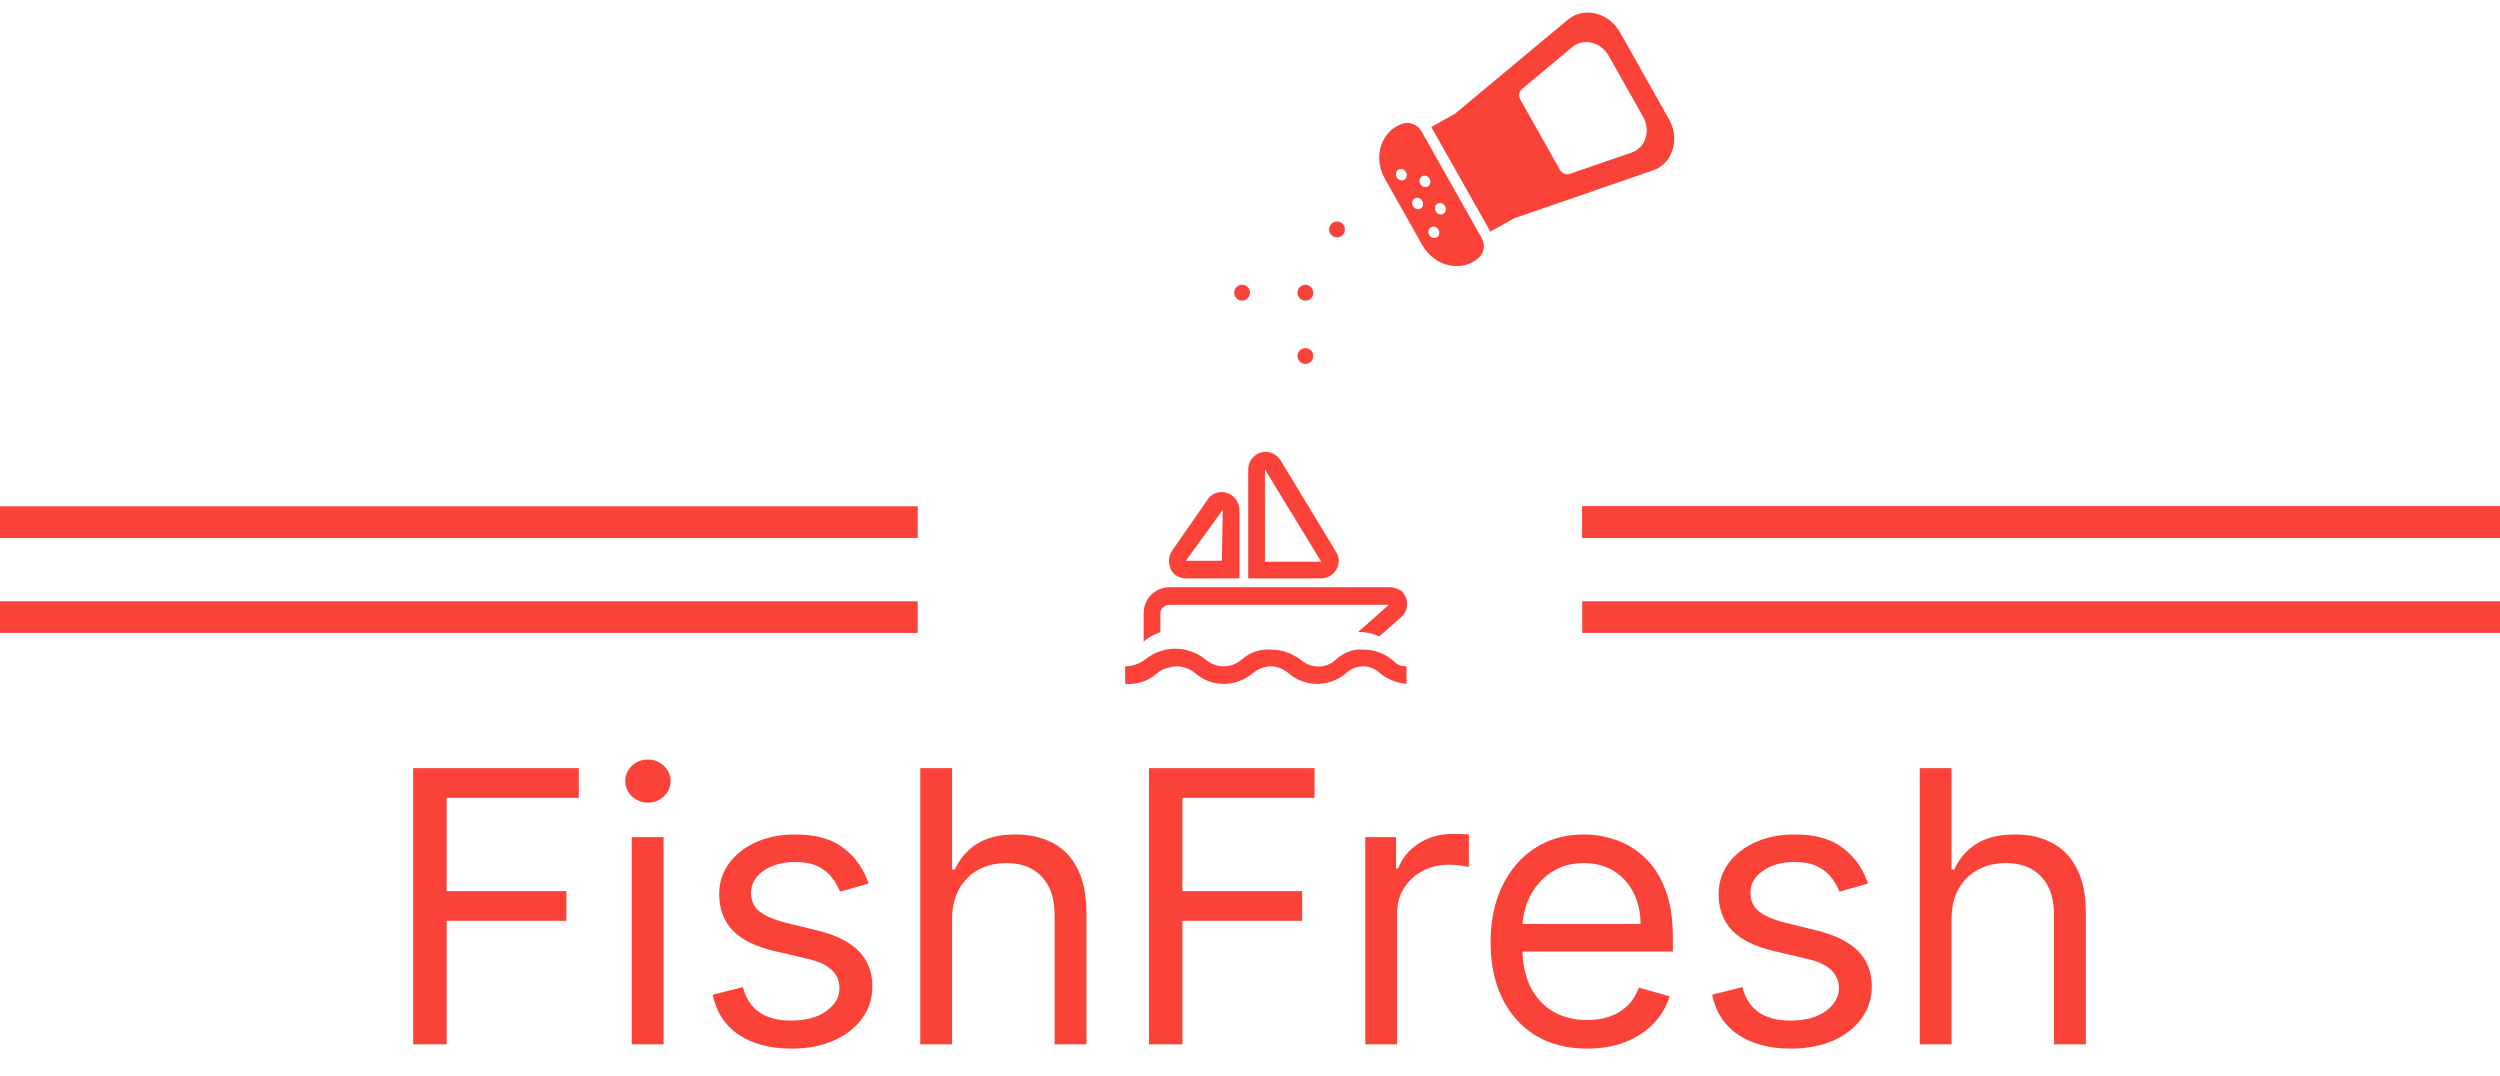 <svg width="79" height="34" viewBox="0 0 79 34" fill="none" xmlns="http://www.w3.org/2000/svg">
<g clip-path="url(#clip0_231_67)">
<path d="M43.083 20.528C42.778 20.5 42.472 20.611 42.222 20.833C41.917 21.139 41.417 21.139 41.083 20.833C40.806 20.639 40.5 20.528 40.167 20.528C39.833 20.5 39.5 20.611 39.25 20.833C39.083 20.972 38.889 21.056 38.667 21.056C38.445 21.056 38.25 20.972 38.083 20.833C37.806 20.611 37.472 20.5 37.139 20.5C36.806 20.5 36.472 20.611 36.195 20.833C36.028 20.972 35.778 21.056 35.556 21.056V21.611C35.917 21.639 36.278 21.528 36.556 21.278C36.722 21.139 36.972 21.056 37.195 21.056C37.389 21.056 37.611 21.139 37.778 21.278C38.278 21.722 39.056 21.722 39.583 21.278C39.75 21.139 39.945 21.056 40.167 21.056C40.361 21.056 40.556 21.139 40.722 21.278C41.25 21.722 42 21.722 42.528 21.278C42.667 21.139 42.889 21.056 43.083 21.056C43.278 21.056 43.472 21.139 43.611 21.278C43.861 21.472 44.139 21.583 44.445 21.611V21.056C44.167 21.056 44.111 20.944 43.972 20.833C43.722 20.639 43.417 20.528 43.083 20.528V20.528Z" fill="#FA4238"/>
<path d="M36.667 19.389C36.667 19.222 36.806 19.111 36.972 19.111H43.889L42.917 19.972H42.972C43.194 19.972 43.417 20.028 43.583 20.111L44.278 19.5L44.333 19.444C44.528 19.222 44.5 18.861 44.278 18.667C44.167 18.611 44.056 18.555 43.917 18.555H36.972C36.5 18.555 36.139 18.917 36.139 19.389V20.278C36.278 20.139 36.472 20.055 36.667 19.972V19.389V19.389Z" fill="#FA4238"/>
<path d="M37.472 18.278H39.167V16.111C39.167 15.944 39.083 15.778 38.944 15.667C38.694 15.472 38.333 15.528 38.167 15.778L37.028 17.417C36.917 17.583 36.917 17.806 37 18C37.083 18.167 37.278 18.278 37.472 18.278V18.278ZM38.639 16.111L38.611 17.722H37.472L38.639 16.111Z" fill="#FA4238"/>
<path d="M42.222 18C42.333 17.833 42.333 17.611 42.222 17.444L40.472 14.556C40.361 14.389 40.194 14.278 40 14.278C39.694 14.278 39.444 14.528 39.444 14.833V18.278H41.75C41.944 18.278 42.139 18.167 42.222 18ZM39.972 14.833L41.75 17.75H39.972V14.833Z" fill="#FA4238"/>
</g>
<g clip-path="url(#clip1_231_67)">
<path d="M44.945 7.744L43.759 5.642C43.369 4.95 43.654 4.107 44.348 3.9C44.564 3.838 44.805 3.947 44.925 4.159L46.815 7.51C46.936 7.725 46.903 7.985 46.738 8.137C46.613 8.251 46.462 8.333 46.298 8.375C46.133 8.418 45.959 8.42 45.787 8.383C45.615 8.345 45.45 8.268 45.305 8.157C45.159 8.047 45.036 7.906 44.945 7.744V7.744ZM45.456 7.258C45.432 7.215 45.394 7.182 45.349 7.168C45.304 7.153 45.257 7.157 45.218 7.179C45.179 7.201 45.151 7.239 45.141 7.285C45.13 7.331 45.138 7.381 45.162 7.423C45.187 7.466 45.225 7.499 45.27 7.514C45.315 7.528 45.362 7.524 45.401 7.502C45.44 7.48 45.467 7.442 45.478 7.396C45.488 7.35 45.48 7.301 45.456 7.258V7.258ZM44.429 5.437C44.405 5.394 44.367 5.362 44.322 5.347C44.277 5.332 44.23 5.337 44.191 5.359C44.152 5.381 44.125 5.419 44.114 5.465C44.104 5.51 44.111 5.56 44.136 5.603C44.16 5.646 44.198 5.678 44.243 5.693C44.288 5.708 44.335 5.704 44.374 5.682C44.413 5.66 44.441 5.622 44.451 5.576C44.461 5.53 44.454 5.48 44.429 5.437ZM45.426 6.434C45.387 6.456 45.359 6.494 45.349 6.54C45.338 6.586 45.346 6.636 45.37 6.679C45.394 6.722 45.433 6.754 45.478 6.769C45.522 6.784 45.569 6.78 45.608 6.758C45.647 6.736 45.675 6.697 45.686 6.652C45.696 6.606 45.688 6.556 45.664 6.513C45.64 6.47 45.601 6.438 45.557 6.423C45.512 6.408 45.465 6.412 45.426 6.434ZM44.938 5.569C44.899 5.591 44.871 5.629 44.861 5.675C44.85 5.721 44.858 5.771 44.882 5.813C44.906 5.856 44.945 5.889 44.99 5.904C45.034 5.918 45.081 5.914 45.12 5.892C45.159 5.87 45.187 5.832 45.197 5.786C45.208 5.74 45.2 5.691 45.176 5.648C45.152 5.605 45.113 5.572 45.069 5.558C45.024 5.543 44.977 5.547 44.938 5.569V5.569ZM44.705 6.269C44.666 6.291 44.638 6.329 44.627 6.375C44.617 6.421 44.625 6.47 44.649 6.513C44.673 6.556 44.712 6.589 44.757 6.603C44.801 6.618 44.848 6.614 44.887 6.592C44.926 6.57 44.954 6.532 44.964 6.486C44.975 6.44 44.967 6.39 44.943 6.348C44.919 6.305 44.88 6.272 44.835 6.257C44.791 6.243 44.744 6.247 44.705 6.269V6.269ZM51.191 1.02L52.743 3.771C53.097 4.4 52.855 5.172 52.232 5.385L47.83 6.905L47.818 6.883L47.827 6.907L47.096 7.32L45.231 4.014L45.963 3.602L45.978 3.622L45.967 3.603L49.543 0.623C50.051 0.202 50.836 0.391 51.191 1.02V1.02ZM48.042 3.147L49.294 5.366C49.358 5.479 49.49 5.535 49.601 5.496L51.565 4.819C52 4.668 52.17 4.13 51.922 3.69L50.836 1.765C50.588 1.324 50.039 1.192 49.685 1.486L48.089 2.817C48.045 2.854 48.017 2.908 48.008 2.968C48 3.028 48.012 3.092 48.042 3.147Z" fill="#FA4238"/>
</g>
<circle cx="42.25" cy="7.25" r="0.25" fill="#FA4238"/>
<circle cx="41.25" cy="11.25" r="0.25" fill="#FA4238"/>
<circle cx="39.25" cy="9.25" r="0.25" fill="#FA4238"/>
<circle cx="41.25" cy="9.25" r="0.25" fill="#FA4238"/>
<rect x="50" y="16" width="29" height="1" fill="#FA4238"/>
<rect x="50" y="16" width="29" height="1" fill="#FA4238"/>
<rect y="16" width="29" height="1" fill="#FA4238"/>
<rect y="19" width="29" height="1" fill="#FA4238"/>
<rect x="50" y="19" width="29" height="1" fill="#FA4238"/>
<path d="M13.057 33V24.273H18.29V25.21H14.114V28.159H17.898V29.097H14.114V33H13.057ZM19.963 33V26.454H20.969V33H19.963ZM20.475 25.364C20.279 25.364 20.11 25.297 19.968 25.163C19.828 25.03 19.759 24.869 19.759 24.682C19.759 24.494 19.828 24.334 19.968 24.2C20.11 24.067 20.279 24 20.475 24C20.671 24 20.838 24.067 20.978 24.2C21.12 24.334 21.191 24.494 21.191 24.682C21.191 24.869 21.12 25.03 20.978 25.163C20.838 25.297 20.671 25.364 20.475 25.364ZM27.447 27.921L26.544 28.176C26.487 28.026 26.403 27.879 26.293 27.737C26.185 27.592 26.037 27.473 25.849 27.379C25.662 27.285 25.422 27.239 25.129 27.239C24.729 27.239 24.395 27.331 24.128 27.516C23.864 27.697 23.732 27.929 23.732 28.21C23.732 28.46 23.822 28.658 24.004 28.803C24.186 28.947 24.47 29.068 24.857 29.165L25.828 29.403C26.413 29.546 26.849 29.763 27.136 30.055C27.423 30.345 27.567 30.719 27.567 31.176C27.567 31.551 27.459 31.886 27.243 32.182C27.03 32.477 26.732 32.71 26.348 32.881C25.965 33.051 25.518 33.136 25.01 33.136C24.342 33.136 23.79 32.992 23.352 32.702C22.915 32.412 22.638 31.989 22.521 31.432L23.476 31.193C23.567 31.546 23.739 31.81 23.991 31.986C24.247 32.162 24.581 32.25 24.993 32.25C25.462 32.25 25.834 32.151 26.109 31.952C26.388 31.75 26.527 31.509 26.527 31.227C26.527 31 26.447 30.81 26.288 30.656C26.129 30.5 25.885 30.384 25.555 30.307L24.465 30.051C23.865 29.909 23.425 29.689 23.143 29.391C22.865 29.09 22.726 28.713 22.726 28.261C22.726 27.892 22.829 27.565 23.037 27.281C23.247 26.997 23.533 26.774 23.893 26.612C24.257 26.45 24.669 26.369 25.129 26.369C25.777 26.369 26.285 26.511 26.655 26.796C27.027 27.079 27.291 27.454 27.447 27.921ZM30.086 29.062V33H29.081V24.273H30.086V27.477H30.172C30.325 27.139 30.555 26.871 30.862 26.672C31.172 26.47 31.584 26.369 32.098 26.369C32.544 26.369 32.934 26.459 33.27 26.638C33.605 26.814 33.865 27.085 34.049 27.452C34.237 27.815 34.331 28.278 34.331 28.841V33H33.325V28.909C33.325 28.389 33.19 27.987 32.92 27.703C32.653 27.416 32.282 27.273 31.808 27.273C31.478 27.273 31.183 27.342 30.922 27.482C30.663 27.621 30.459 27.824 30.308 28.091C30.16 28.358 30.086 28.682 30.086 29.062ZM36.307 33V24.273H41.54V25.21H37.364V28.159H41.148V29.097H37.364V33H36.307ZM43.143 33V26.454H44.115V27.443H44.183C44.302 27.119 44.518 26.857 44.831 26.655C45.143 26.453 45.495 26.352 45.887 26.352C45.961 26.352 46.054 26.354 46.164 26.357C46.275 26.359 46.359 26.364 46.416 26.369V27.392C46.382 27.384 46.304 27.371 46.181 27.354C46.062 27.334 45.936 27.324 45.802 27.324C45.484 27.324 45.2 27.391 44.95 27.524C44.703 27.655 44.507 27.837 44.362 28.07C44.22 28.3 44.149 28.562 44.149 28.858V33H43.143ZM50.153 33.136C49.522 33.136 48.978 32.997 48.521 32.719C48.066 32.438 47.716 32.045 47.468 31.543C47.224 31.037 47.102 30.449 47.102 29.778C47.102 29.108 47.224 28.517 47.468 28.006C47.716 27.491 48.059 27.091 48.5 26.804C48.943 26.514 49.46 26.369 50.051 26.369C50.392 26.369 50.728 26.426 51.061 26.54C51.393 26.653 51.696 26.838 51.968 27.094C52.241 27.347 52.459 27.682 52.62 28.099C52.782 28.517 52.863 29.031 52.863 29.642V30.068H47.818V29.199H51.841C51.841 28.829 51.767 28.5 51.619 28.21C51.474 27.921 51.267 27.692 50.997 27.524C50.73 27.357 50.414 27.273 50.051 27.273C49.65 27.273 49.304 27.372 49.011 27.571C48.721 27.767 48.498 28.023 48.342 28.338C48.186 28.653 48.108 28.991 48.108 29.352V29.932C48.108 30.426 48.193 30.845 48.363 31.189C48.537 31.53 48.777 31.79 49.084 31.969C49.39 32.145 49.747 32.233 50.153 32.233C50.417 32.233 50.656 32.196 50.869 32.122C51.085 32.045 51.271 31.932 51.427 31.781C51.584 31.628 51.704 31.438 51.789 31.21L52.761 31.483C52.659 31.812 52.487 32.102 52.245 32.352C52.004 32.599 51.706 32.793 51.35 32.932C50.995 33.068 50.596 33.136 50.153 33.136ZM59.029 27.921L58.126 28.176C58.069 28.026 57.985 27.879 57.875 27.737C57.767 27.592 57.619 27.473 57.431 27.379C57.244 27.285 57.004 27.239 56.711 27.239C56.311 27.239 55.977 27.331 55.71 27.516C55.446 27.697 55.314 27.929 55.314 28.21C55.314 28.46 55.404 28.658 55.586 28.803C55.768 28.947 56.052 29.068 56.439 29.165L57.41 29.403C57.995 29.546 58.431 29.763 58.718 30.055C59.005 30.345 59.149 30.719 59.149 31.176C59.149 31.551 59.041 31.886 58.825 32.182C58.612 32.477 58.314 32.71 57.93 32.881C57.547 33.051 57.1 33.136 56.592 33.136C55.924 33.136 55.372 32.992 54.934 32.702C54.497 32.412 54.22 31.989 54.103 31.432L55.058 31.193C55.149 31.546 55.321 31.81 55.574 31.986C55.829 32.162 56.163 32.25 56.575 32.25C57.044 32.25 57.416 32.151 57.691 31.952C57.97 31.75 58.109 31.509 58.109 31.227C58.109 31 58.029 30.81 57.87 30.656C57.711 30.5 57.467 30.384 57.137 30.307L56.047 30.051C55.447 29.909 55.007 29.689 54.725 29.391C54.447 29.09 54.308 28.713 54.308 28.261C54.308 27.892 54.412 27.565 54.619 27.281C54.829 26.997 55.115 26.774 55.475 26.612C55.839 26.45 56.251 26.369 56.711 26.369C57.359 26.369 57.867 26.511 58.237 26.796C58.609 27.079 58.873 27.454 59.029 27.921ZM61.668 29.062V33H60.663V24.273H61.668V27.477H61.754C61.907 27.139 62.137 26.871 62.444 26.672C62.754 26.47 63.166 26.369 63.68 26.369C64.126 26.369 64.516 26.459 64.852 26.638C65.187 26.814 65.447 27.085 65.631 27.452C65.819 27.815 65.913 28.278 65.913 28.841V33H64.907V28.909C64.907 28.389 64.772 27.987 64.502 27.703C64.235 27.416 63.864 27.273 63.39 27.273C63.06 27.273 62.765 27.342 62.504 27.482C62.245 27.621 62.041 27.824 61.89 28.091C61.742 28.358 61.668 28.682 61.668 29.062Z" fill="#FA4238"/>
<defs>
<clipPath id="clip0_231_67">
<rect width="10" height="10" fill="white" transform="translate(35 13)"/>
</clipPath>
<clipPath id="clip1_231_67">
<rect width="11" height="10" fill="white" transform="translate(43)"/>
</clipPath>
</defs>
</svg>

